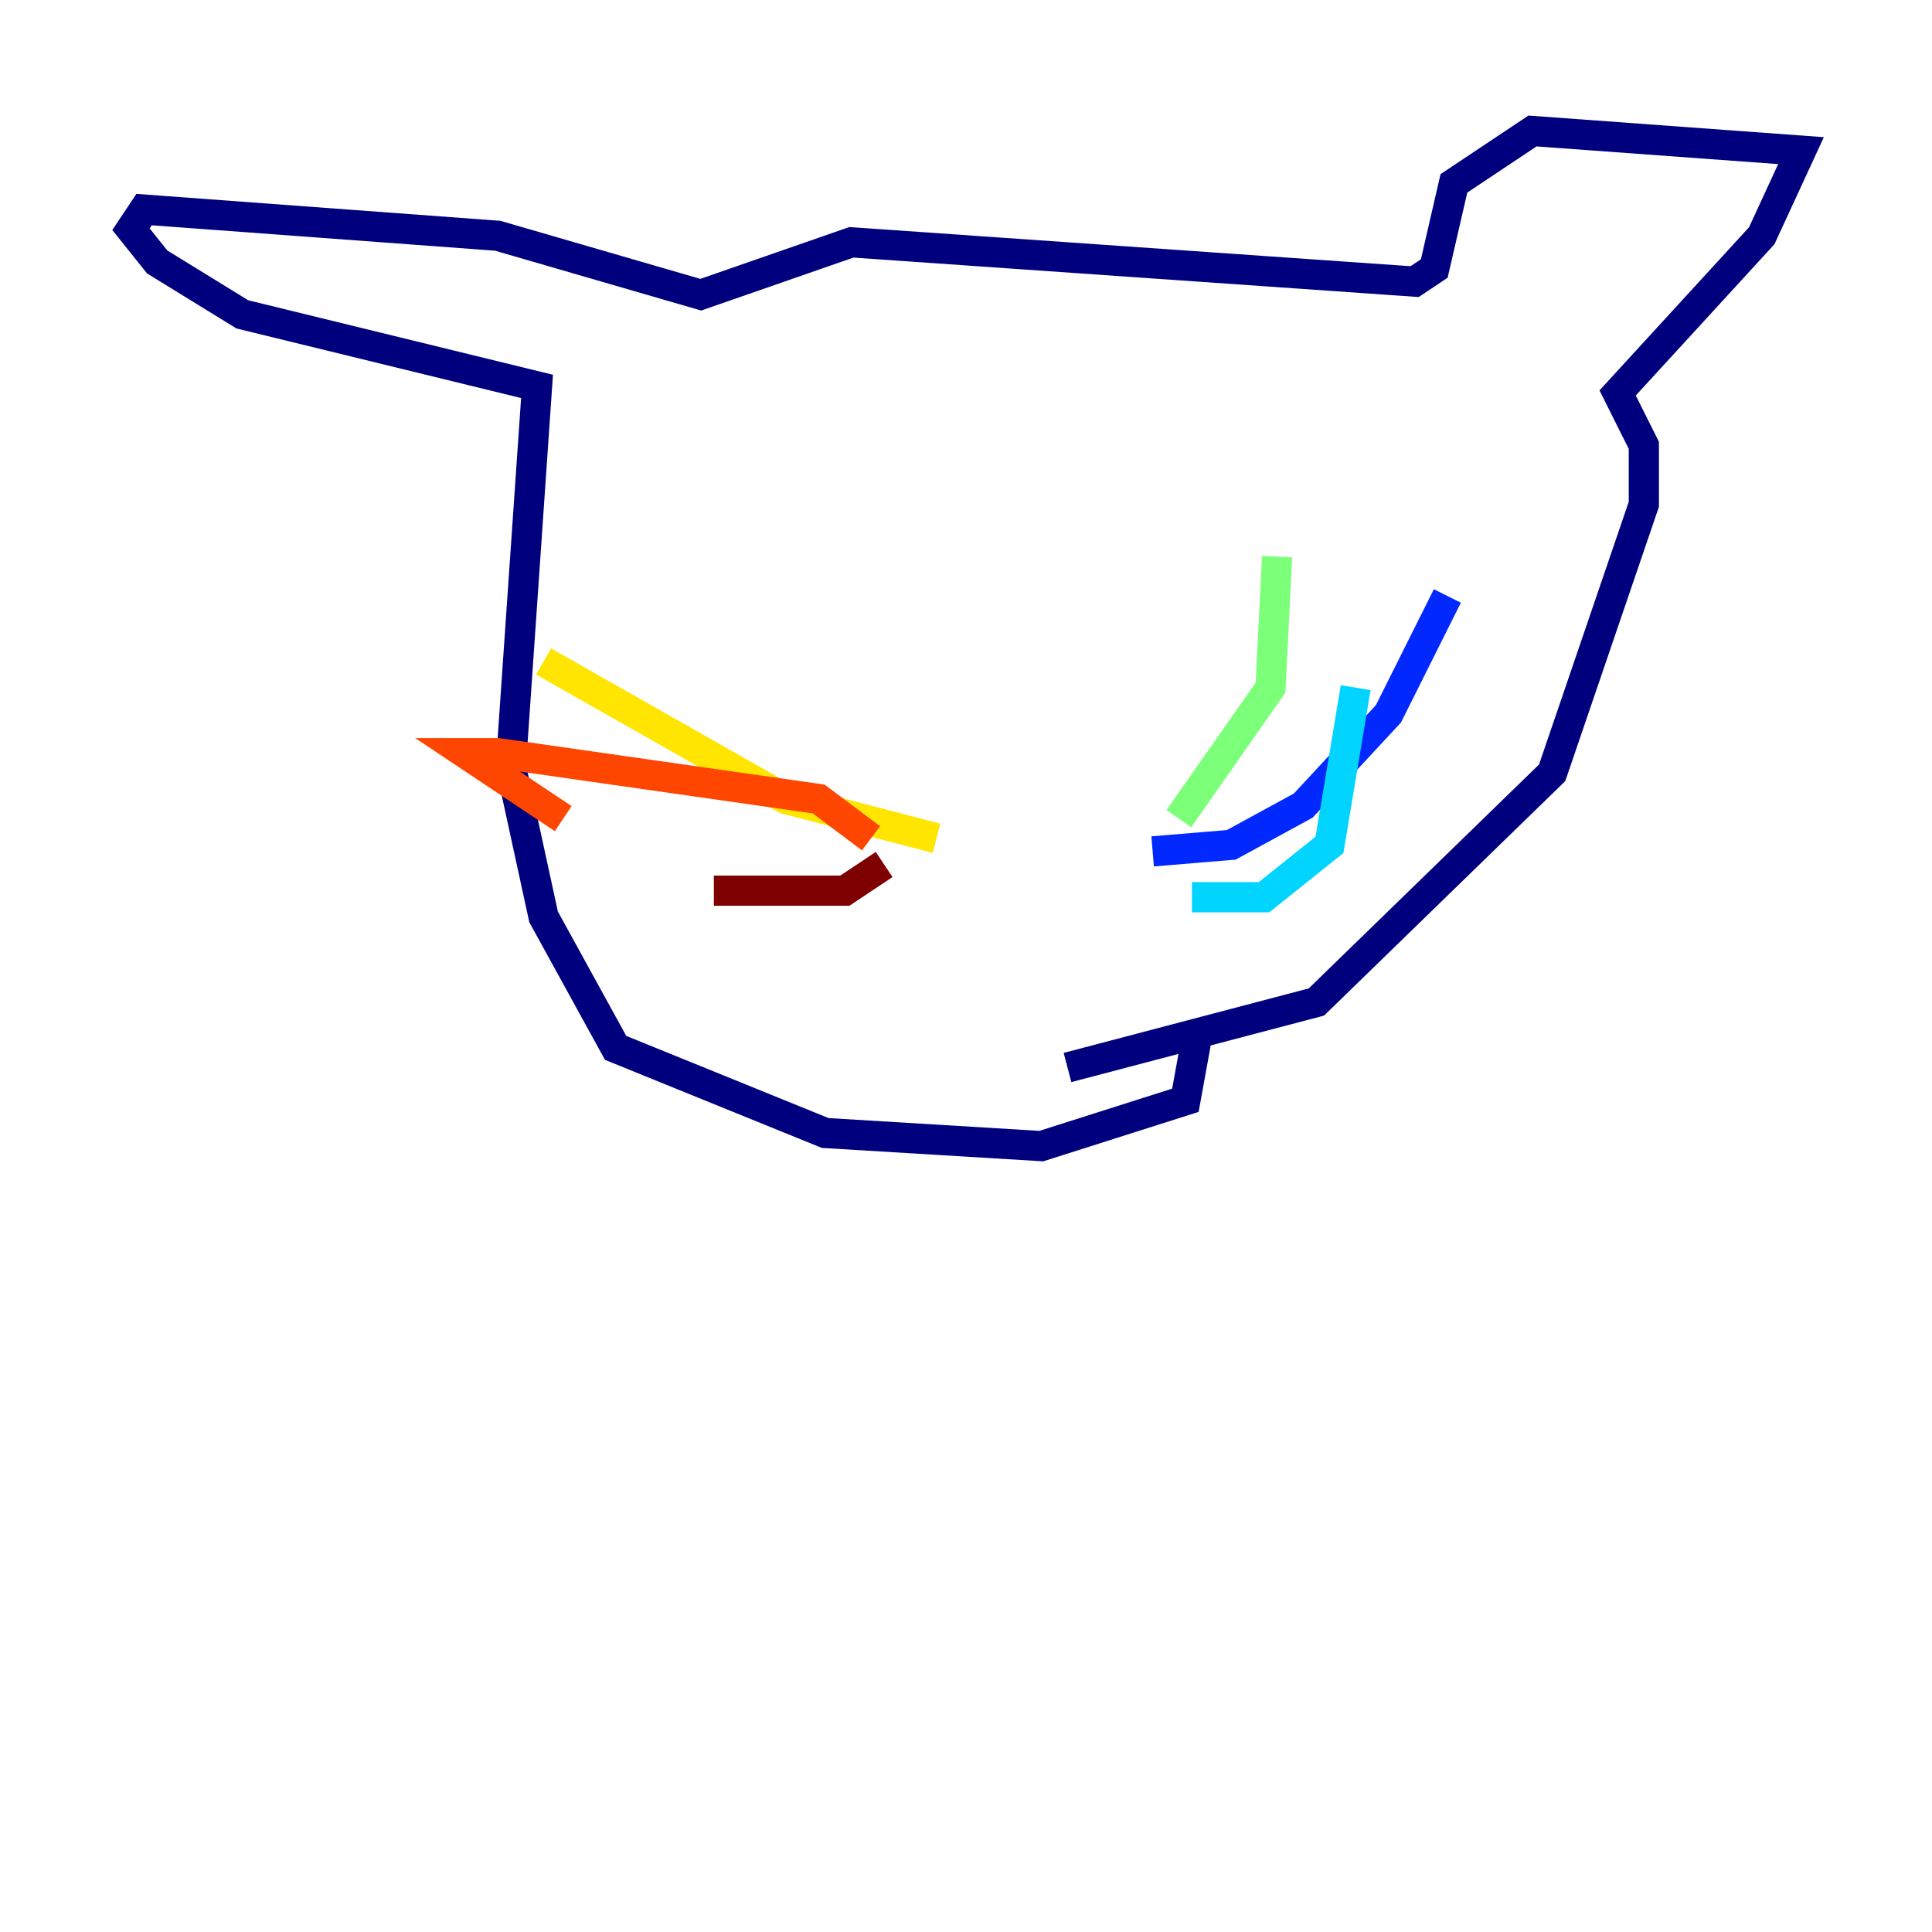 <?xml version="1.0" encoding="utf-8" ?>
<svg baseProfile="tiny" height="128" version="1.2" viewBox="0,0,128,128" width="128" xmlns="http://www.w3.org/2000/svg" xmlns:ev="http://www.w3.org/2001/xml-events" xmlns:xlink="http://www.w3.org/1999/xlink"><defs /><polyline fill="none" points="70.725,70.725 87.214,66.386 102.834,51.2 108.909,33.41 108.909,29.505 107.173,26.034 116.719,15.62 119.322,9.98 101.532,8.678 96.325,12.149 95.024,17.79 93.722,18.658 56.407,16.054 46.427,19.525 32.976,15.62 9.546,13.885 8.678,15.186 10.414,17.356 16.054,20.827 35.58,25.6 33.844,50.766 36.014,60.746 40.786,69.424 54.671,75.064 68.99,75.932 78.536,72.895 79.403,68.122" stroke="#00007f" stroke-width="2" /><polyline fill="none" points="76.366,56.407 81.573,55.973 86.346,53.37 91.986,47.295 95.891,39.485" stroke="#0028ff" stroke-width="2" /><polyline fill="none" points="78.969,59.444 83.742,59.444 88.081,55.973 89.817,45.559" stroke="#00d4ff" stroke-width="2" /><polyline fill="none" points="78.102,54.237 84.176,45.559 84.61,36.881" stroke="#7cff79" stroke-width="2" /><polyline fill="none" points="62.047,55.539 52.068,52.936 36.014,43.824" stroke="#ffe500" stroke-width="2" /><polyline fill="none" points="57.709,55.539 54.237,52.936 32.976,49.898 30.807,49.898 37.315,54.237" stroke="#ff4600" stroke-width="2" /><polyline fill="none" points="58.576,57.275 55.973,59.01 47.295,59.01" stroke="#7f0000" stroke-width="2" /></svg>